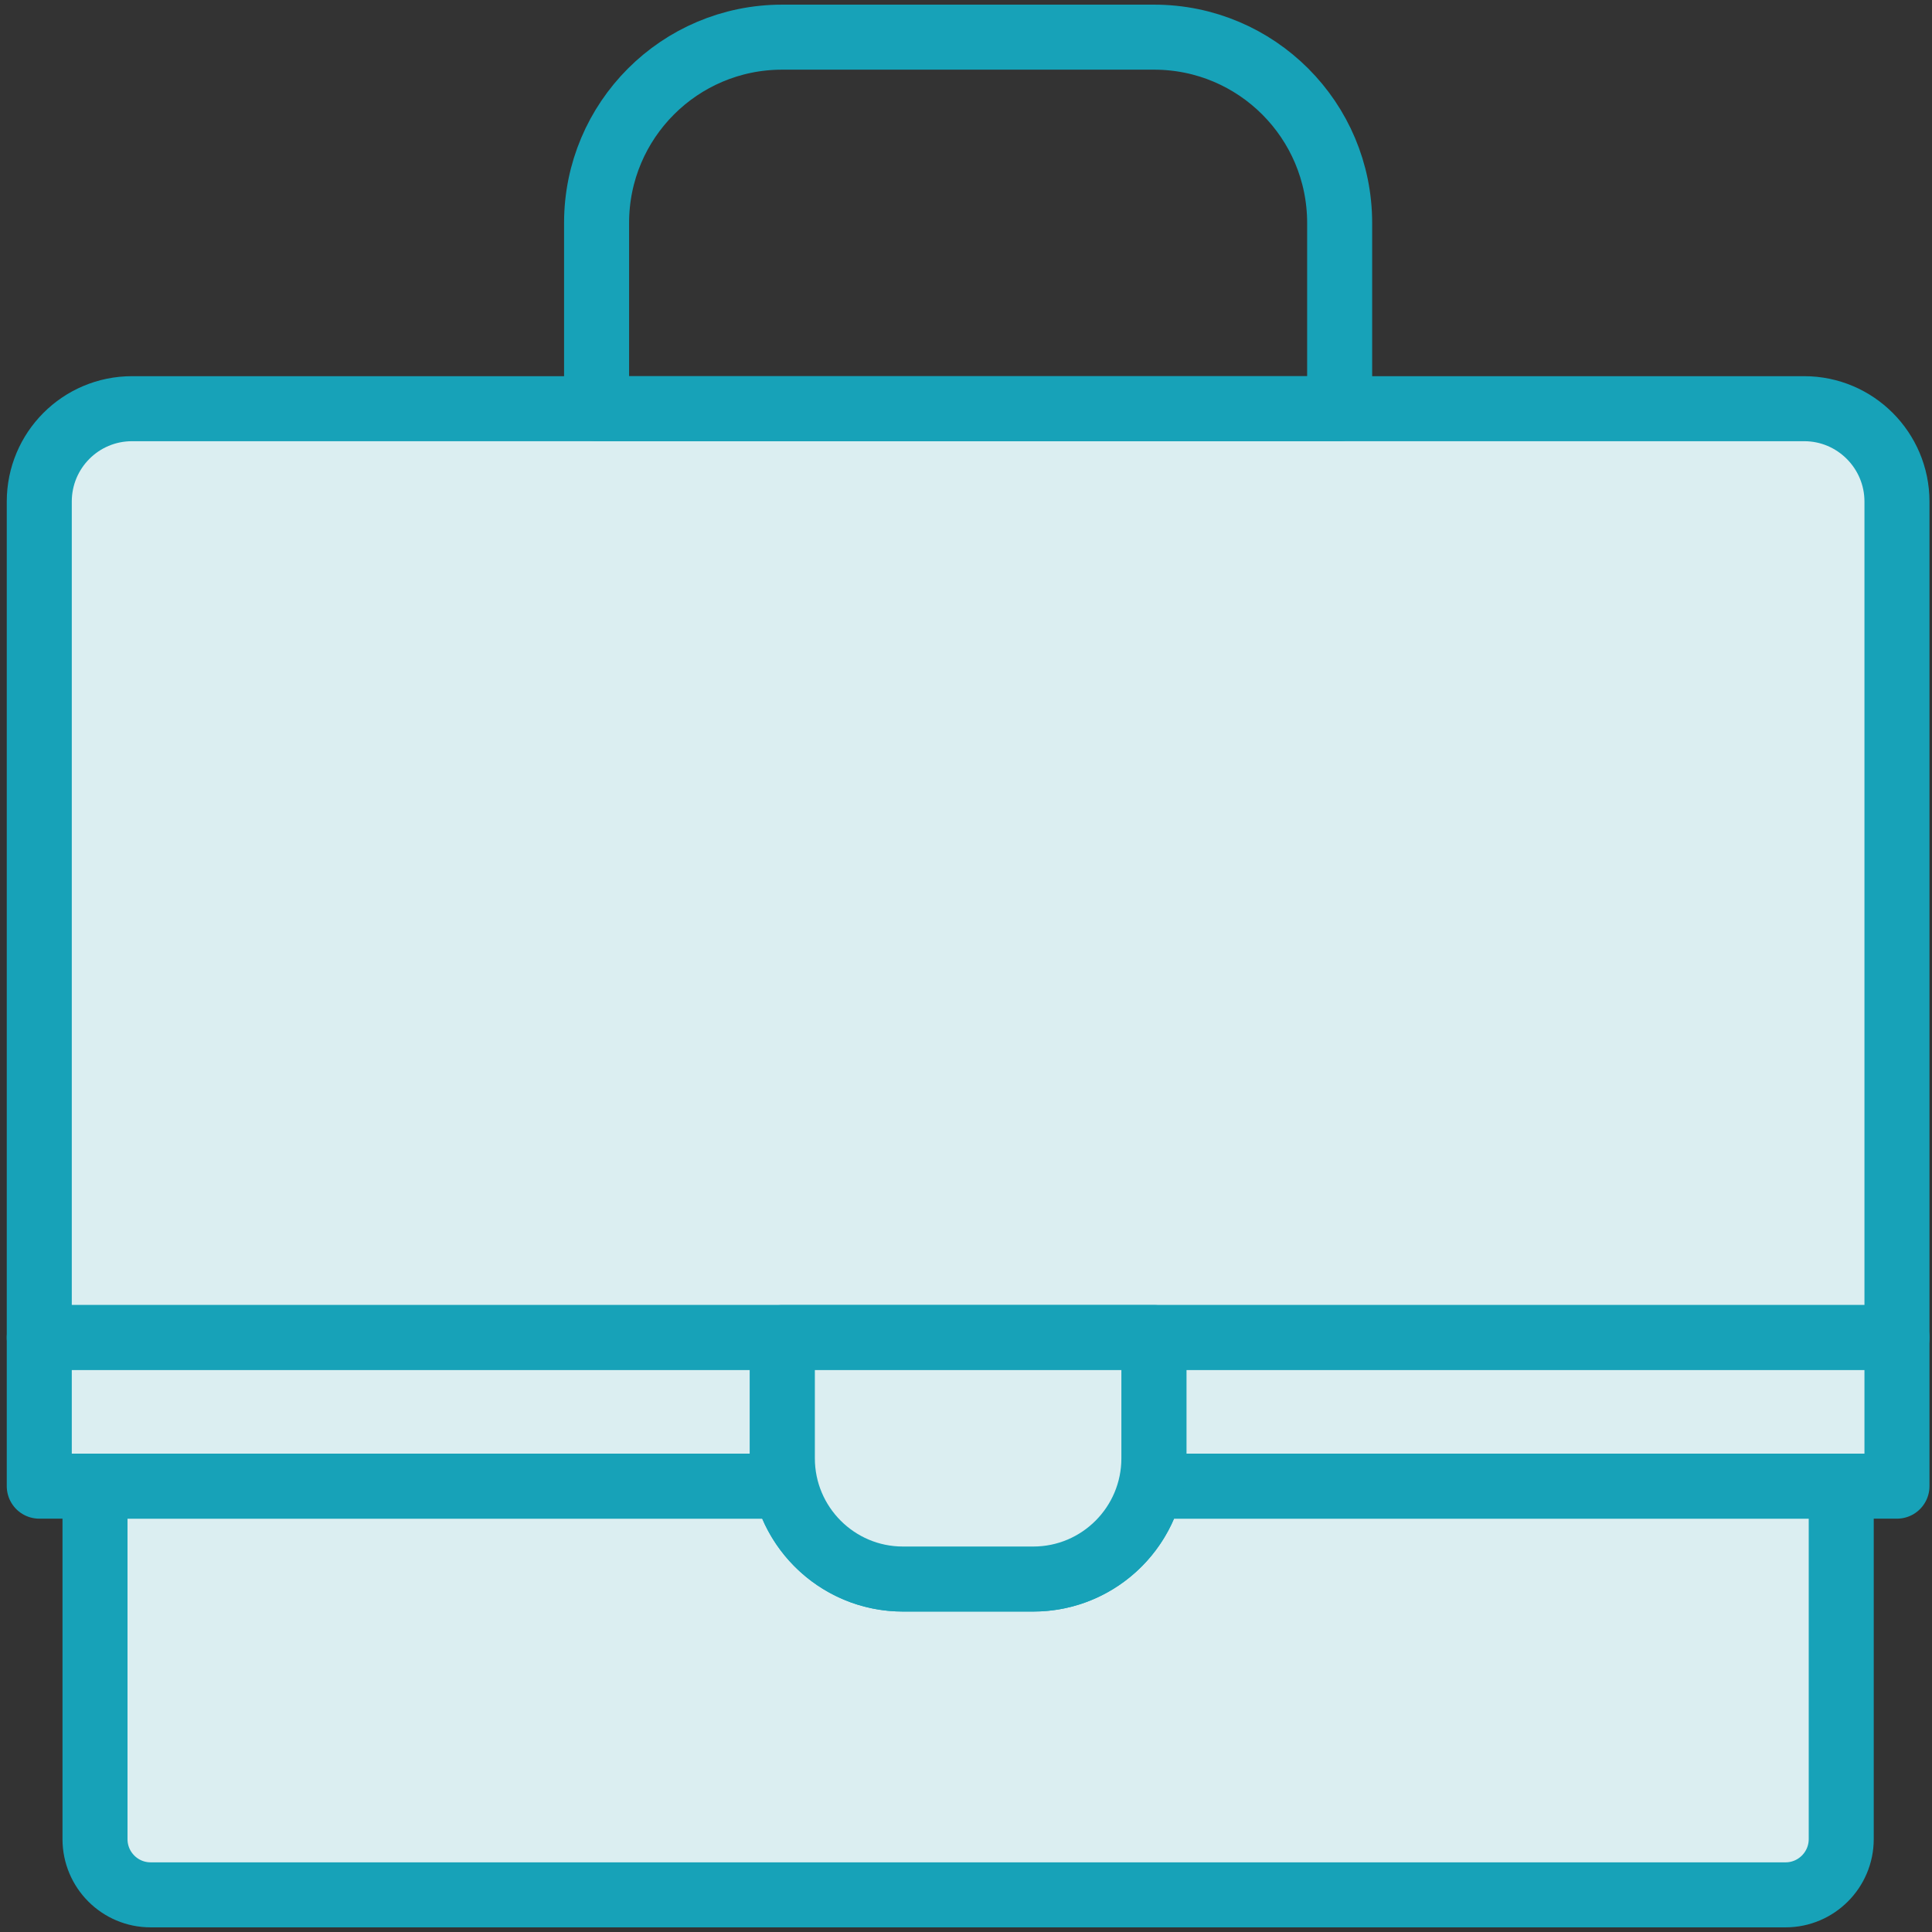<?xml version="1.0" encoding="UTF-8"?>
<svg width="104px" height="104px" viewBox="0 0 104 104" version="1.1" xmlns="http://www.w3.org/2000/svg" xmlns:xlink="http://www.w3.org/1999/xlink">
    <rect x="0" y="0" width="104" height="104" fill="#333333" stroke="none"/>
    <!-- Generator: Sketch 46.2 (44496) - http://www.bohemiancoding.com/sketch -->
    <title>business-38</title>
    <desc>Created with Sketch.</desc>
    <defs></defs>
    <g id="ALL" stroke="none" stroke-width="1" fill="none" fill-rule="evenodd" stroke-linecap="round" stroke-linejoin="round">
        <g id="Primary" transform="translate(-3697, -11733)" stroke="#17A2B8" stroke-width="3.5">
            <g id="Group-15" transform="translate(200, 200)">
                <g id="business-38" transform="translate(3499, 11535)">
                    <path d="M40.288,78 L3.114,78 L3.114,96.999 C3.114,98.657 4.455,100 6.109,100 L94.119,100 C95.767,100 97.114,98.656 97.114,96.999 L97.114,78 L59.94,78 C59.263,80.867 56.69,83 53.62,83 L46.607,83 C43.538,83 40.966,80.862 40.288,78 L40.288,78 Z" id="Layer-1" fill="#DBEEF1"></path>
                    <path d="M0.114,25 C0.114,22.239 2.343,20 5.107,20 L95.121,20 C97.878,20 100.114,22.246 100.114,25 L100.114,70 L0.114,70 L0.114,25 Z" id="Layer-2" fill="#DBEEF1"></path>
                    <path d="M59.94,78 L100.114,78 L100.114,70 L0.114,70 L0.114,78 L40.288,78 C40.174,77.518 40.114,77.016 40.114,76.5 L40.114,70 L60.114,70 L60.114,76.5 C60.114,77.016 60.054,77.518 59.94,78 L59.94,78 Z" id="Layer-3" fill="#DBEEF1"></path>
                    <path d="M40.114,70 L60.114,70 L60.114,76.5 C60.114,80.09 57.206,83 53.62,83 L46.607,83 C43.021,83 40.114,80.083 40.114,76.5 L40.114,70 Z" id="Layer-4" fill="#DBEEF1"></path>
                    <path d="M30.114,20 L30.114,9.996 C30.114,4.475 34.586,0 40.104,0 L60.123,0 C65.641,0 70.114,4.474 70.114,10.005 L70.114,20 L30.114,20 Z" id="Layer-5"></path>
                </g>
            </g>
        </g>
    </g>
</svg>